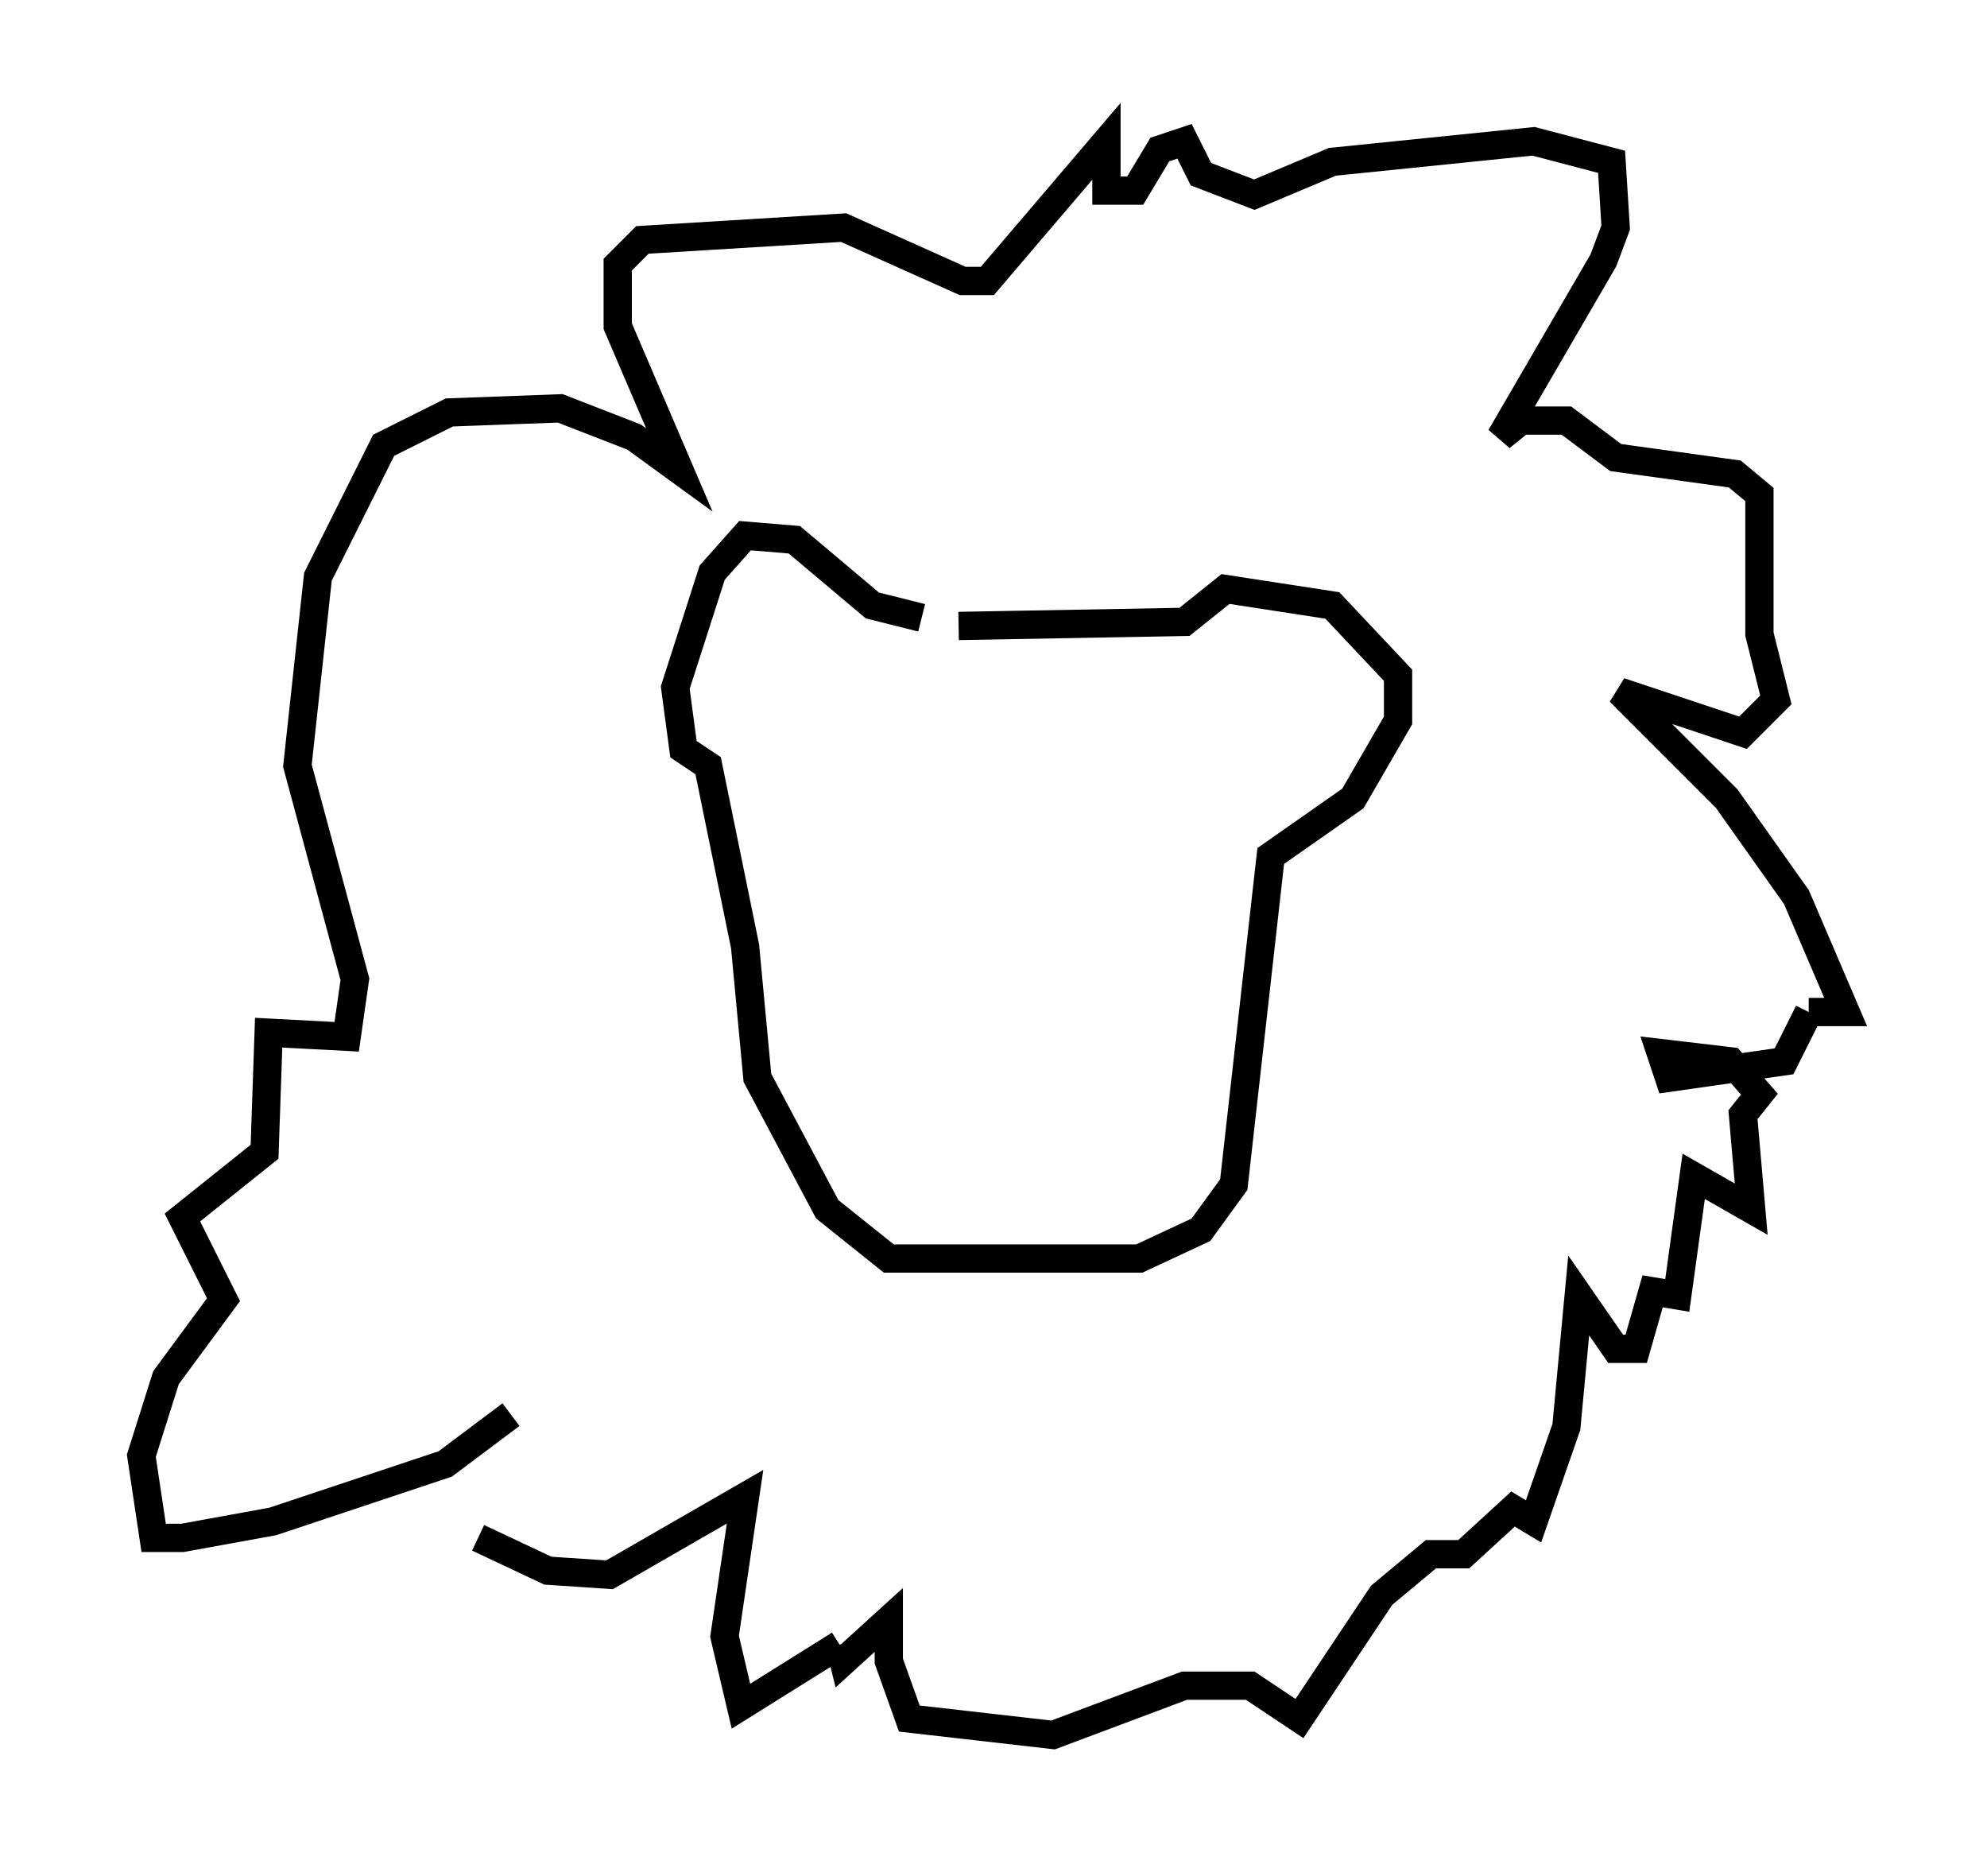 <?xml version="1.0" encoding="utf-8" ?>
<svg baseProfile="full" height="66.357" version="1.1" width="70.279" xmlns="http://www.w3.org/2000/svg" xmlns:ev="http://www.w3.org/2001/xml-events" xmlns:xlink="http://www.w3.org/1999/xlink"><defs /><rect fill="white" height="66.357" width="70.279" x="0" y="0" /><path d="M18.073, 50.028 m0.0, 0.0 m0.0, 0.0 l-2.324, 1.743 -6.101, 2.034 l-3.196, 0.581 -1.017, 0.0 l-0.436, -2.905 0.872, -2.76 l2.034, -2.76 -1.453, -2.905 l2.905, -2.324 0.145, -4.212 l2.76, 0.145 0.291, -2.034 l-2.034, -7.553 0.726, -6.682 l2.324, -4.648 2.324, -1.162 l3.922, -0.145 2.615, 1.017 l1.598, 1.162 -2.179, -5.084 l0.0, -2.179 0.872, -0.872 l7.117, -0.436 4.212, 1.888 l0.872, 0.0 4.212, -4.939 l0.0, 1.743 1.017, 0.0 l0.872, -1.453 0.872, -0.291 l0.581, 1.162 1.888, 0.726 l2.76, -1.162 7.117, -0.726 l2.76, 0.726 0.145, 2.324 l-0.436, 1.162 -3.631, 6.246 l0.726, -0.581 1.598, 0.0 l1.743, 1.307 4.212, 0.581 l0.872, 0.726 0.0, 4.939 l0.581, 2.324 -1.162, 1.162 l-4.358, -1.453 3.777, 3.777 l2.469, 3.486 1.743, 4.067 l-1.307, 0.0 m0.0, 0.0 l-0.872, 1.743 -4.067, 0.581 l-0.291, -0.872 2.469, 0.291 l1.017, 1.162 -0.581, 0.726 l0.291, 3.341 -2.034, -1.162 l-0.581, 4.212 -0.872, -0.145 l-0.581, 2.034 -0.726, 0.0 l-1.307, -1.888 -0.436, 4.648 l-1.162, 3.341 -0.726, -0.436 l-1.743, 1.598 -1.162, 0.0 l-1.743, 1.453 -2.905, 4.358 l-1.743, -1.162 -2.324, 0.0 l-4.648, 1.743 -5.084, -0.581 l-0.726, -2.034 0.0, -1.453 l-1.598, 1.453 -0.145, -0.581 m0.0, 0.0 l-3.486, 2.179 -0.581, -2.469 l0.726, -4.939 -4.793, 2.76 l-2.179, -0.145 -2.469, -1.162 m15.687, -32.536 l-1.743, -0.436 -2.76, -2.324 l-1.743, -0.145 -1.162, 1.307 l-1.307, 4.067 0.291, 2.179 l0.872, 0.581 1.307, 6.391 l0.436, 4.648 2.469, 4.648 l2.179, 1.743 8.86, 0.0 l2.179, -1.017 1.162, -1.598 l1.307, -11.62 2.905, -2.034 l1.598, -2.76 0.0, -1.598 l-2.324, -2.469 -3.777, -0.581 l-1.453, 1.162 -7.989, 0.145 m-1.017, 5.665 " fill="none" stroke="black" stroke-width="1" /></svg>